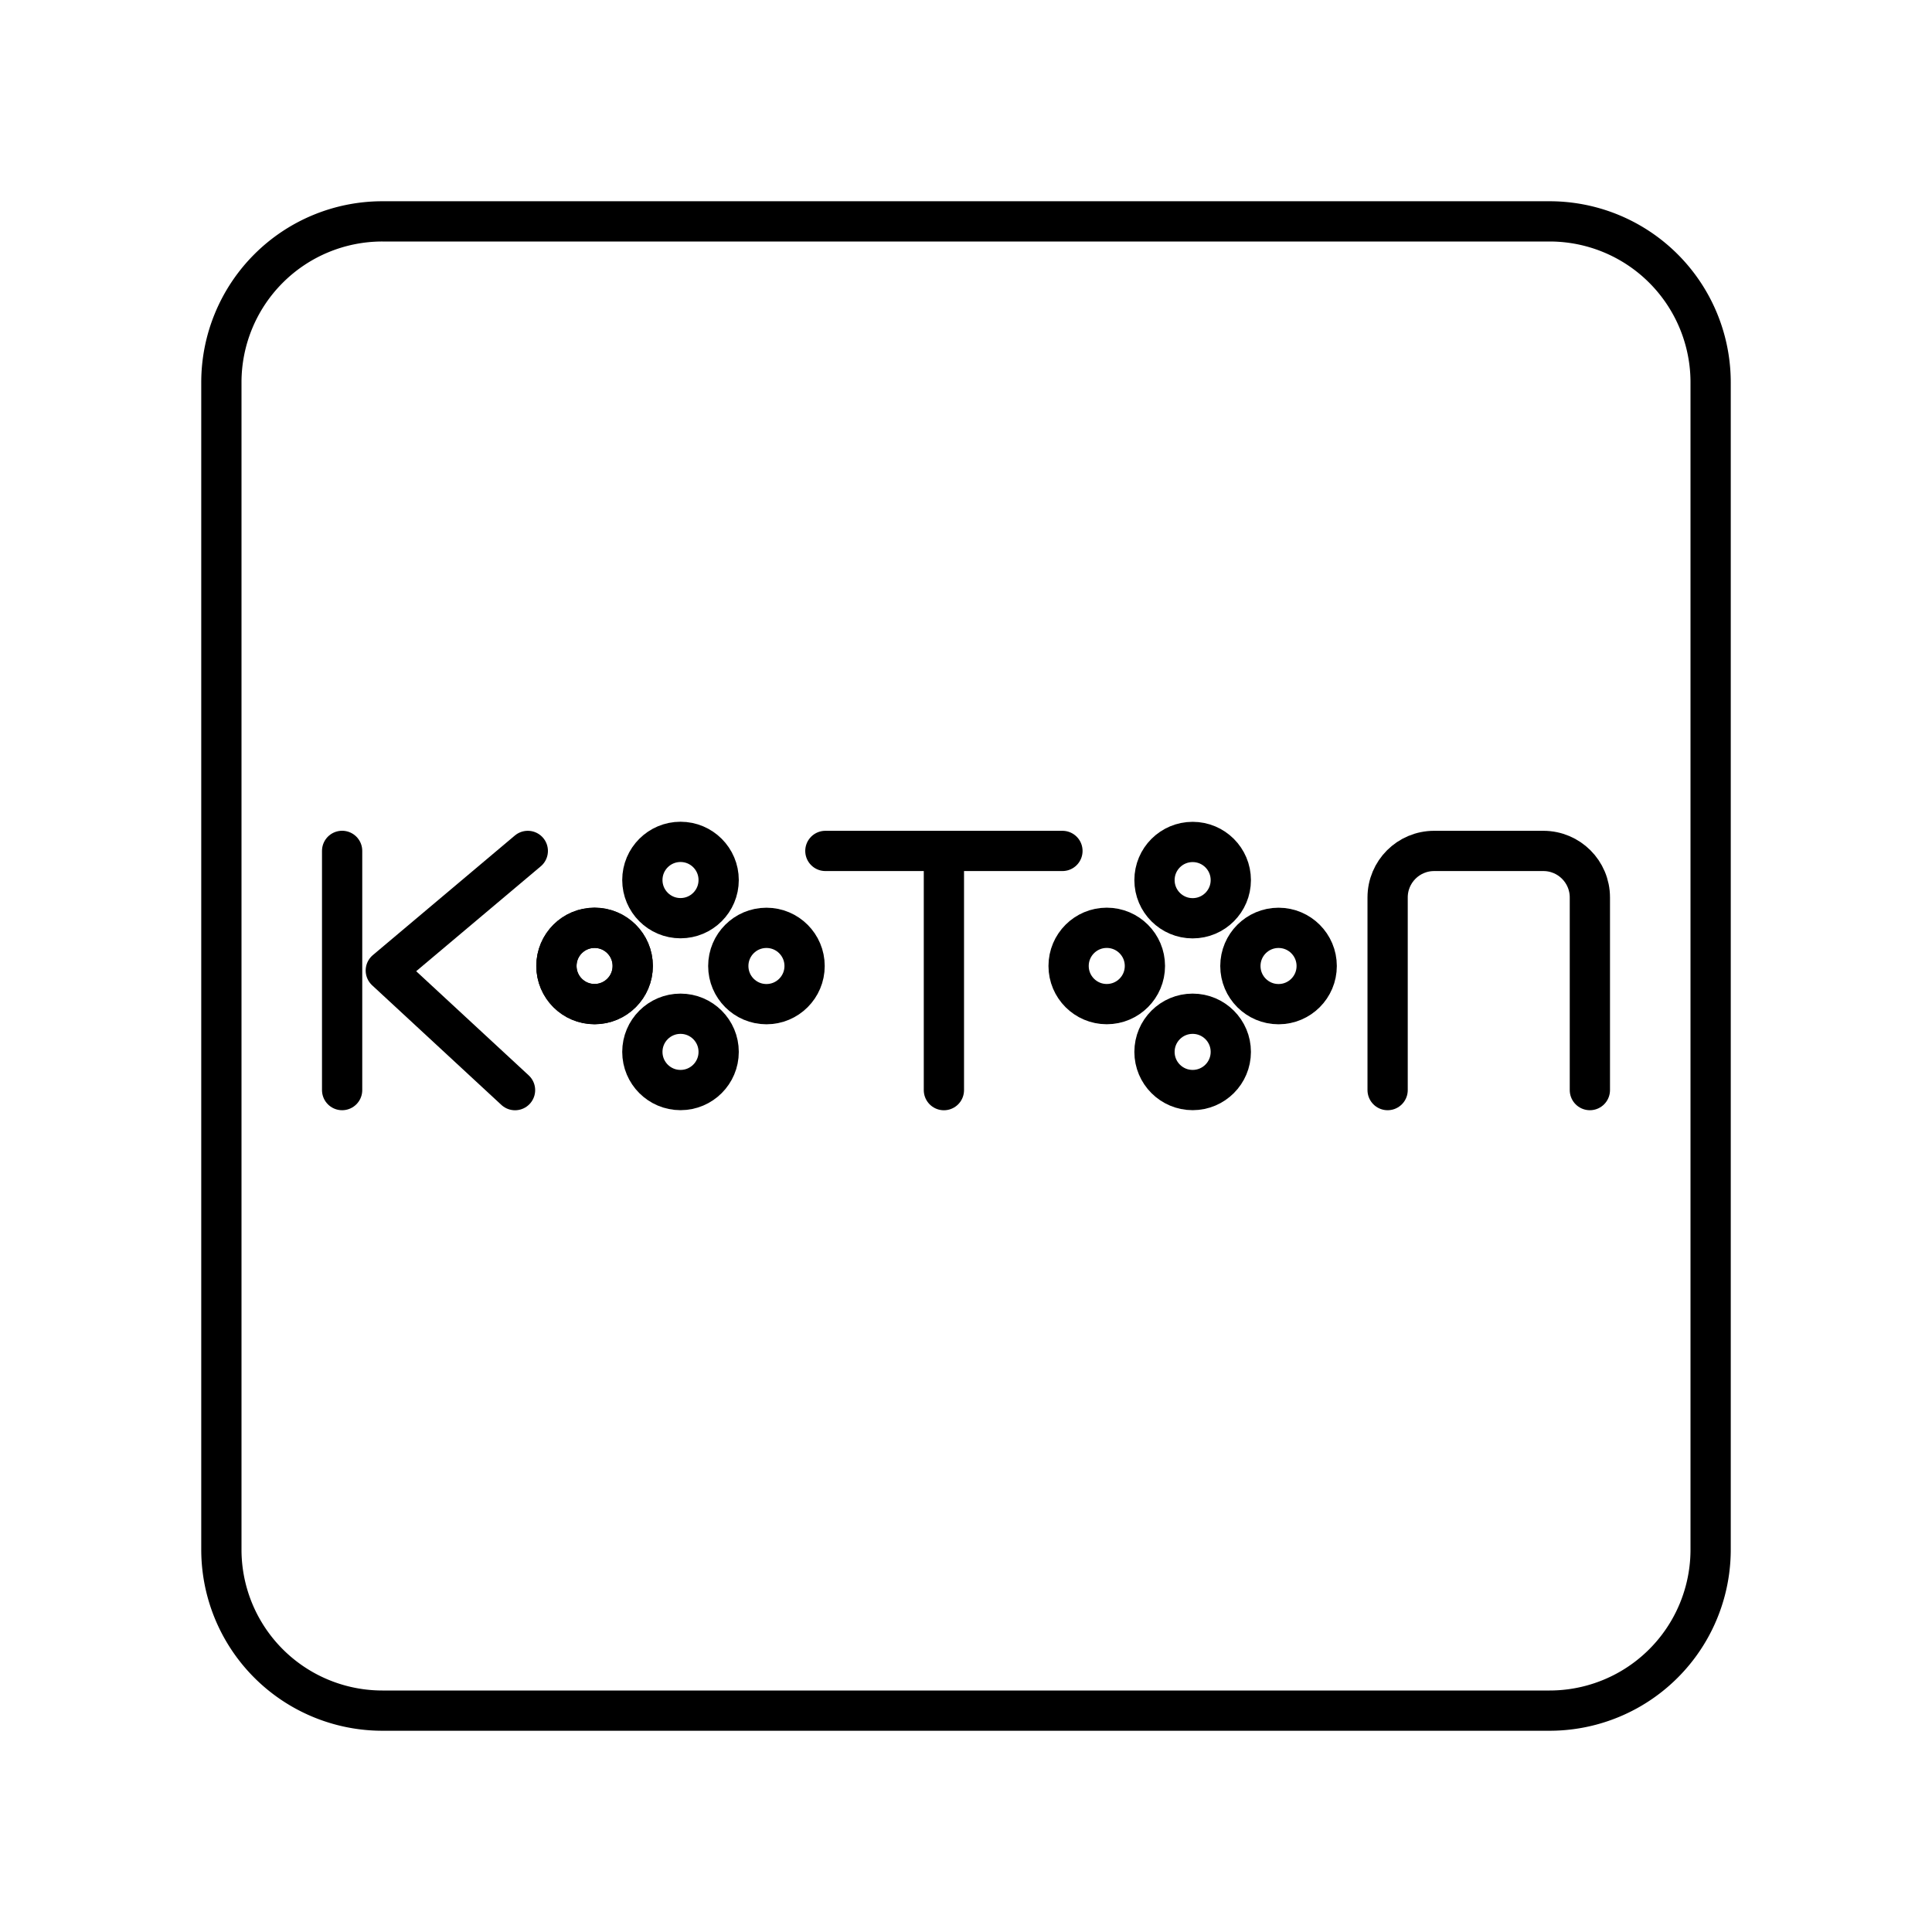<svg xmlns="http://www.w3.org/2000/svg" width="3em" height="3em" viewBox="0 0 48 48"><path fill="none" stroke="currentColor" stroke-linecap="round" stroke-linejoin="round" d="M38.5 5.5h-29a4 4 0 0 0-4 4v29a4 4 0 0 0 4 4h29a4 4 0 0 0 4-4v-29a4 4 0 0 0-4-4"/><path fill="none" stroke="currentColor" stroke-linecap="round" stroke-linejoin="round" d="m13.113 21.141l-3.528 2.971l3.211 2.972M8.5 21.14v5.943"/><circle cx="14.772" cy="23.999" r=".948" fill="none" stroke="currentColor" stroke-linecap="round" stroke-linejoin="round"/><circle cx="16.907" cy="21.864" r=".948" fill="none" stroke="currentColor" stroke-linecap="round" stroke-linejoin="round"/><circle cx="19.042" cy="24" r=".948" fill="none" stroke="currentColor" stroke-linecap="round" stroke-linejoin="round"/><circle cx="16.907" cy="26.134" r=".948" fill="none" stroke="currentColor" stroke-linecap="round" stroke-linejoin="round"/><path fill="none" stroke="currentColor" stroke-linecap="round" stroke-linejoin="round" d="M23.451 21.141v5.943m2.945-5.943h-5.89"/><circle cx="27.497" cy="23.999" r=".948" fill="none" stroke="currentColor" stroke-linecap="round" stroke-linejoin="round"/><circle cx="29.631" cy="21.866" r=".948" fill="none" stroke="currentColor" stroke-linecap="round" stroke-linejoin="round"/><circle cx="31.765" cy="24" r=".948" fill="none" stroke="currentColor" stroke-linecap="round" stroke-linejoin="round"/><circle cx="29.631" cy="26.134" r=".948" fill="none" stroke="currentColor" stroke-linecap="round" stroke-linejoin="round"/><path fill="none" stroke="currentColor" stroke-linecap="round" stroke-linejoin="round" d="M34.475 27.083v-4.786c0-.639.517-1.156 1.156-1.156h2.713c.639 0 1.156.517 1.156 1.156v4.786"/><circle cx="14.772" cy="23.999" r=".948" fill="none" stroke="currentColor" stroke-linecap="round" stroke-linejoin="round"/></svg>